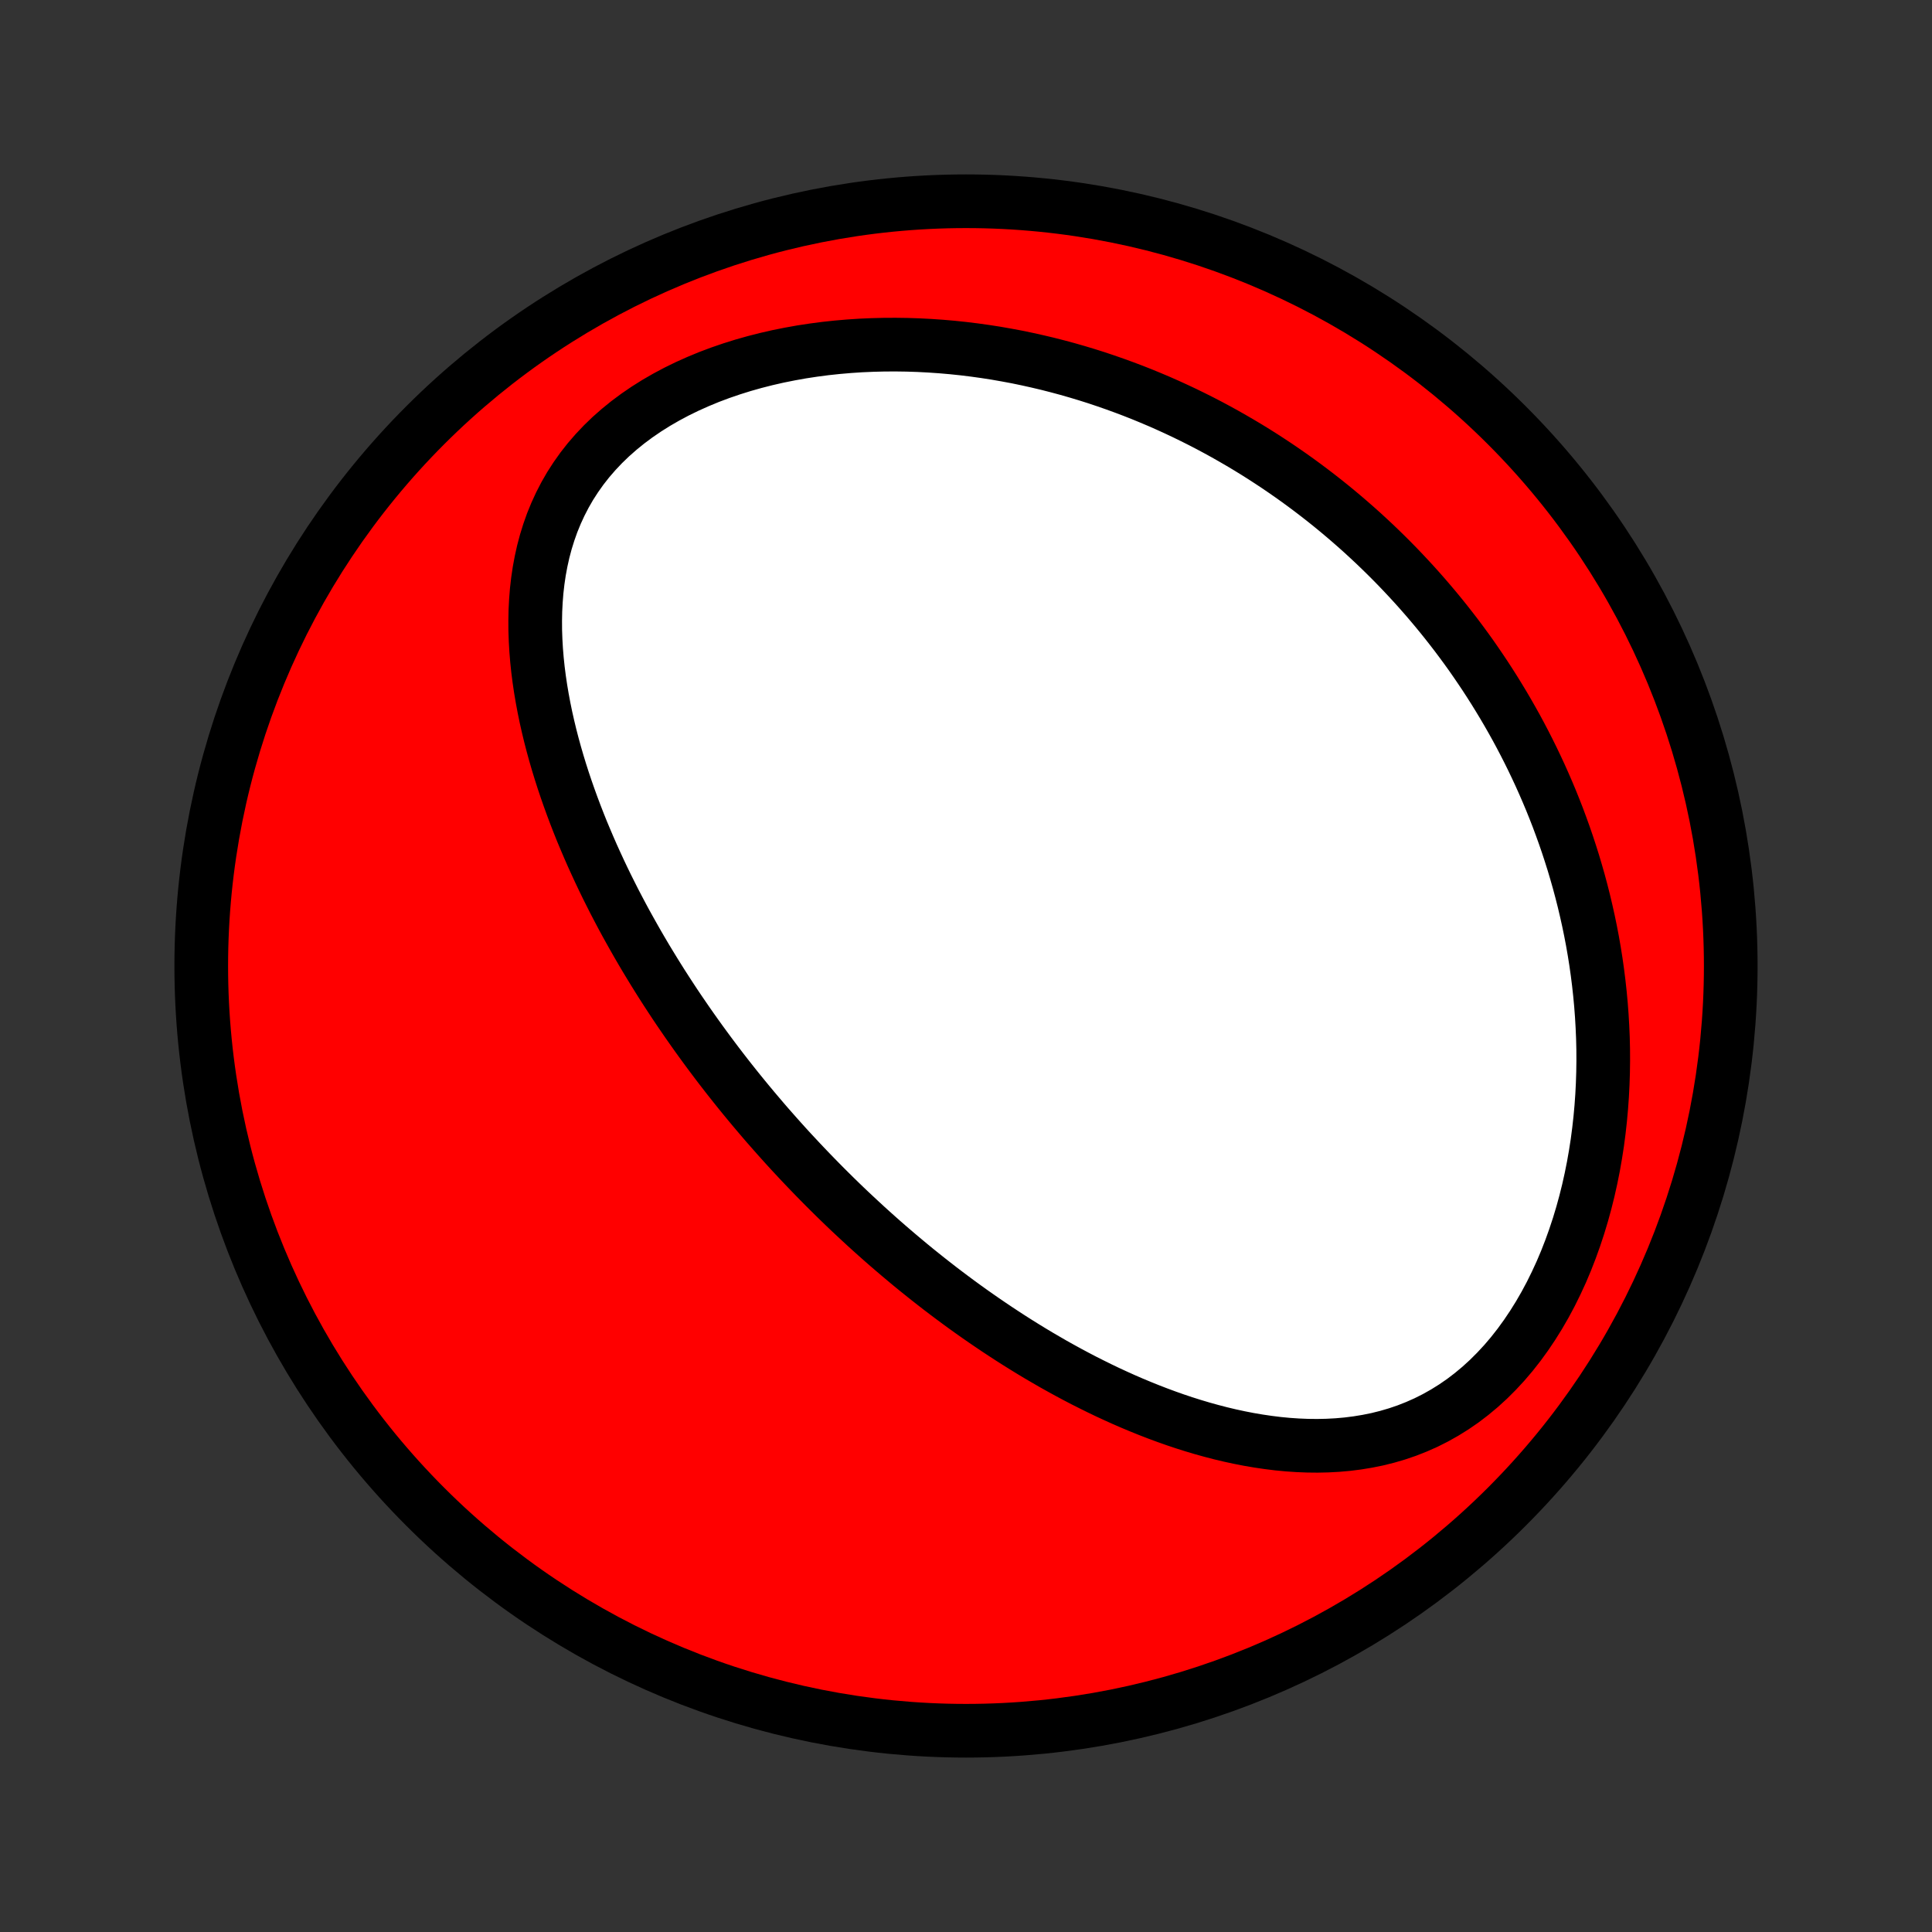 <?xml version="1.0" encoding="utf-8" standalone="no"?>
<!DOCTYPE svg PUBLIC "-//W3C//DTD SVG 1.1//EN"
  "http://www.w3.org/Graphics/SVG/1.1/DTD/svg11.dtd">
<!-- Created with matplotlib (http://matplotlib.org/) -->
<svg height="72pt" version="1.1" viewBox="0 0 72 72" width="72pt" xmlns="http://www.w3.org/2000/svg" xmlns:xlink="http://www.w3.org/1999/xlink">
 <rect x="0" y="0" width="72" height="72" fill="#333333" stroke="none"/>
 <defs>
  <style type="text/css">
*{stroke-linecap:butt;stroke-linejoin:round;}
  </style>
 </defs>
 <g id="figure_1">
  <g id="patch_1">
   <path d="
M0 72
L72 72
L72 0
L0 0
z
" style="fill:none;"/>
  </g>
  <g id="axes_1">
   <g id="PatchCollection_1">
    <defs>
     <path d="
M36 -7.5
C43.558 -7.5 50.808 -10.503 56.153 -15.848
C61.497 -21.192 64.5 -28.442 64.5 -36
C64.5 -43.558 61.497 -50.808 56.153 -56.153
C50.808 -61.497 43.558 -64.5 36 -64.5
C28.442 -64.5 21.192 -61.497 15.848 -56.153
C10.503 -50.808 7.5 -43.558 7.5 -36
C7.5 -28.442 10.503 -21.192 15.848 -15.848
C21.192 -10.503 28.442 -7.5 36 -7.5
z
" id="C0_0_a811fe30f3"/>
     <path d="
M29.468 -29.096
L29.291 -29.29
L29.115 -29.485
L28.94 -29.681
L28.766 -29.878
L28.592 -30.076
L28.42 -30.276
L28.249 -30.477
L28.078 -30.679
L27.909 -30.882
L27.74 -31.087
L27.572 -31.293
L27.405 -31.501
L27.239 -31.71
L27.073 -31.921
L26.908 -32.134
L26.744 -32.348
L26.581 -32.564
L26.418 -32.782
L26.257 -33.001
L26.095 -33.223
L25.935 -33.446
L25.775 -33.672
L25.616 -33.899
L25.458 -34.129
L25.3 -34.36
L25.143 -34.594
L24.987 -34.831
L24.832 -35.069
L24.677 -35.31
L24.524 -35.553
L24.371 -35.799
L24.219 -36.048
L24.067 -36.299
L23.917 -36.553
L23.768 -36.809
L23.62 -37.069
L23.473 -37.331
L23.326 -37.596
L23.181 -37.864
L23.038 -38.135
L22.895 -38.409
L22.755 -38.686
L22.615 -38.966
L22.477 -39.25
L22.341 -39.537
L22.207 -39.827
L22.074 -40.12
L21.944 -40.417
L21.816 -40.717
L21.689 -41.02
L21.566 -41.327
L21.445 -41.638
L21.327 -41.952
L21.212 -42.269
L21.1 -42.589
L20.991 -42.913
L20.886 -43.241
L20.785 -43.571
L20.688 -43.905
L20.595 -44.243
L20.507 -44.583
L20.424 -44.927
L20.346 -45.273
L20.274 -45.623
L20.208 -45.975
L20.148 -46.33
L20.095 -46.687
L20.049 -47.046
L20.011 -47.408
L19.981 -47.771
L19.96 -48.136
L19.947 -48.503
L19.945 -48.87
L19.952 -49.239
L19.971 -49.607
L20 -49.976
L20.042 -50.344
L20.096 -50.711
L20.164 -51.077
L20.245 -51.441
L20.341 -51.803
L20.452 -52.161
L20.578 -52.517
L20.721 -52.867
L20.88 -53.213
L21.056 -53.554
L21.248 -53.888
L21.459 -54.215
L21.686 -54.535
L21.93 -54.846
L22.192 -55.149
L22.47 -55.443
L22.764 -55.727
L23.074 -56
L23.398 -56.263
L23.737 -56.515
L24.088 -56.755
L24.452 -56.984
L24.828 -57.201
L25.213 -57.406
L25.608 -57.599
L26.012 -57.78
L26.423 -57.95
L26.841 -58.107
L27.264 -58.252
L27.692 -58.386
L28.124 -58.508
L28.559 -58.619
L28.997 -58.719
L29.436 -58.807
L29.877 -58.886
L30.318 -58.953
L30.759 -59.011
L31.199 -59.058
L31.639 -59.096
L32.077 -59.125
L32.513 -59.144
L32.947 -59.155
L33.379 -59.157
L33.807 -59.151
L34.233 -59.137
L34.655 -59.115
L35.074 -59.086
L35.489 -59.05
L35.901 -59.007
L36.308 -58.957
L36.711 -58.901
L37.11 -58.839
L37.504 -58.77
L37.895 -58.697
L38.28 -58.617
L38.662 -58.532
L39.038 -58.443
L39.41 -58.348
L39.778 -58.249
L40.141 -58.145
L40.5 -58.037
L40.854 -57.925
L41.203 -57.808
L41.548 -57.688
L41.889 -57.564
L42.225 -57.437
L42.557 -57.306
L42.885 -57.171
L43.208 -57.034
L43.527 -56.893
L43.842 -56.749
L44.152 -56.603
L44.459 -56.453
L44.762 -56.301
L45.061 -56.146
L45.356 -55.988
L45.647 -55.828
L45.934 -55.665
L46.218 -55.5
L46.498 -55.333
L46.775 -55.163
L47.048 -54.991
L47.318 -54.816
L47.584 -54.64
L47.847 -54.461
L48.107 -54.28
L48.364 -54.097
L48.618 -53.911
L48.868 -53.724
L49.116 -53.534
L49.36 -53.343
L49.602 -53.149
L49.841 -52.953
L50.077 -52.755
L50.31 -52.555
L50.541 -52.353
L50.769 -52.149
L50.994 -51.942
L51.217 -51.734
L51.437 -51.523
L51.655 -51.31
L51.87 -51.095
L52.083 -50.878
L52.293 -50.658
L52.501 -50.436
L52.707 -50.212
L52.91 -49.986
L53.111 -49.757
L53.31 -49.525
L53.506 -49.292
L53.701 -49.055
L53.893 -48.816
L54.082 -48.575
L54.27 -48.331
L54.455 -48.084
L54.638 -47.835
L54.819 -47.583
L54.997 -47.327
L55.173 -47.069
L55.347 -46.809
L55.519 -46.544
L55.688 -46.278
L55.855 -46.007
L56.02 -45.734
L56.182 -45.458
L56.342 -45.178
L56.5 -44.895
L56.655 -44.608
L56.807 -44.318
L56.957 -44.024
L57.104 -43.727
L57.248 -43.426
L57.39 -43.121
L57.528 -42.813
L57.664 -42.5
L57.797 -42.184
L57.926 -41.864
L58.053 -41.539
L58.175 -41.211
L58.295 -40.878
L58.411 -40.541
L58.523 -40.2
L58.632 -39.855
L58.736 -39.505
L58.837 -39.151
L58.933 -38.793
L59.025 -38.43
L59.112 -38.063
L59.195 -37.691
L59.273 -37.315
L59.346 -36.934
L59.413 -36.549
L59.475 -36.16
L59.531 -35.766
L59.581 -35.368
L59.625 -34.966
L59.663 -34.559
L59.694 -34.149
L59.718 -33.734
L59.736 -33.316
L59.746 -32.894
L59.748 -32.469
L59.742 -32.04
L59.728 -31.609
L59.706 -31.174
L59.675 -30.738
L59.635 -30.298
L59.586 -29.858
L59.528 -29.415
L59.459 -28.972
L59.381 -28.528
L59.292 -28.084
L59.193 -27.64
L59.083 -27.198
L58.962 -26.757
L58.83 -26.319
L58.686 -25.883
L58.531 -25.451
L58.365 -25.024
L58.187 -24.603
L57.996 -24.188
L57.795 -23.78
L57.581 -23.38
L57.356 -22.99
L57.119 -22.61
L56.871 -22.241
L56.612 -21.884
L56.342 -21.54
L56.061 -21.21
L55.77 -20.896
L55.47 -20.597
L55.16 -20.314
L54.842 -20.049
L54.516 -19.8
L54.182 -19.57
L53.842 -19.358
L53.495 -19.163
L53.143 -18.986
L52.787 -18.828
L52.426 -18.686
L52.062 -18.562
L51.696 -18.455
L51.327 -18.363
L50.956 -18.288
L50.585 -18.227
L50.213 -18.18
L49.84 -18.147
L49.468 -18.127
L49.097 -18.119
L48.727 -18.123
L48.358 -18.138
L47.991 -18.163
L47.626 -18.198
L47.264 -18.243
L46.903 -18.296
L46.545 -18.357
L46.191 -18.426
L45.839 -18.502
L45.49 -18.585
L45.144 -18.675
L44.802 -18.77
L44.463 -18.871
L44.128 -18.977
L43.796 -19.088
L43.468 -19.204
L43.144 -19.324
L42.823 -19.448
L42.506 -19.576
L42.192 -19.707
L41.883 -19.841
L41.577 -19.979
L41.274 -20.119
L40.976 -20.262
L40.681 -20.408
L40.389 -20.555
L40.102 -20.705
L39.817 -20.857
L39.537 -21.011
L39.259 -21.166
L38.986 -21.324
L38.715 -21.482
L38.448 -21.642
L38.184 -21.804
L37.924 -21.966
L37.666 -22.13
L37.412 -22.295
L37.16 -22.461
L36.912 -22.628
L36.667 -22.795
L36.424 -22.964
L36.184 -23.133
L35.947 -23.303
L35.713 -23.474
L35.481 -23.646
L35.252 -23.818
L35.025 -23.991
L34.801 -24.165
L34.579 -24.339
L34.36 -24.514
L34.142 -24.689
L33.927 -24.865
L33.715 -25.042
L33.504 -25.219
L33.295 -25.397
L33.088 -25.575
L32.883 -25.754
L32.68 -25.934
L32.479 -26.114
L32.279 -26.295
L32.082 -26.477
L31.886 -26.659
L31.691 -26.841
L31.498 -27.025
L31.307 -27.209
L31.117 -27.394
L30.929 -27.58
L30.742 -27.766
L30.556 -27.954
L30.372 -28.142
L30.189 -28.331
L30.007 -28.521
L29.826 -28.712
z
" id="C0_1_894fae0ed3"/>
    </defs>
    <g clip-path="url(#p1bffca34e9)">
     <use style="fill:#ff0000;stroke:#000000;stroke-width:2.0;" x="0.0" xlink:href="#C0_0_a811fe30f3" y="72.0"/>
    </g>
    <g clip-path="url(#p1bffca34e9)">
     <use style="fill:#ffffff;stroke:#000000;stroke-width:2.0;" x="0.0" xlink:href="#C0_1_894fae0ed3" y="72.0"/>
    </g>
   </g>
  </g>
 </g>
 <defs>
  <clipPath id="p1bffca34e9">
   <rect height="72.0" width="72.0" x="0.0" y="0.0"/>
  </clipPath>
 </defs>
</svg>
